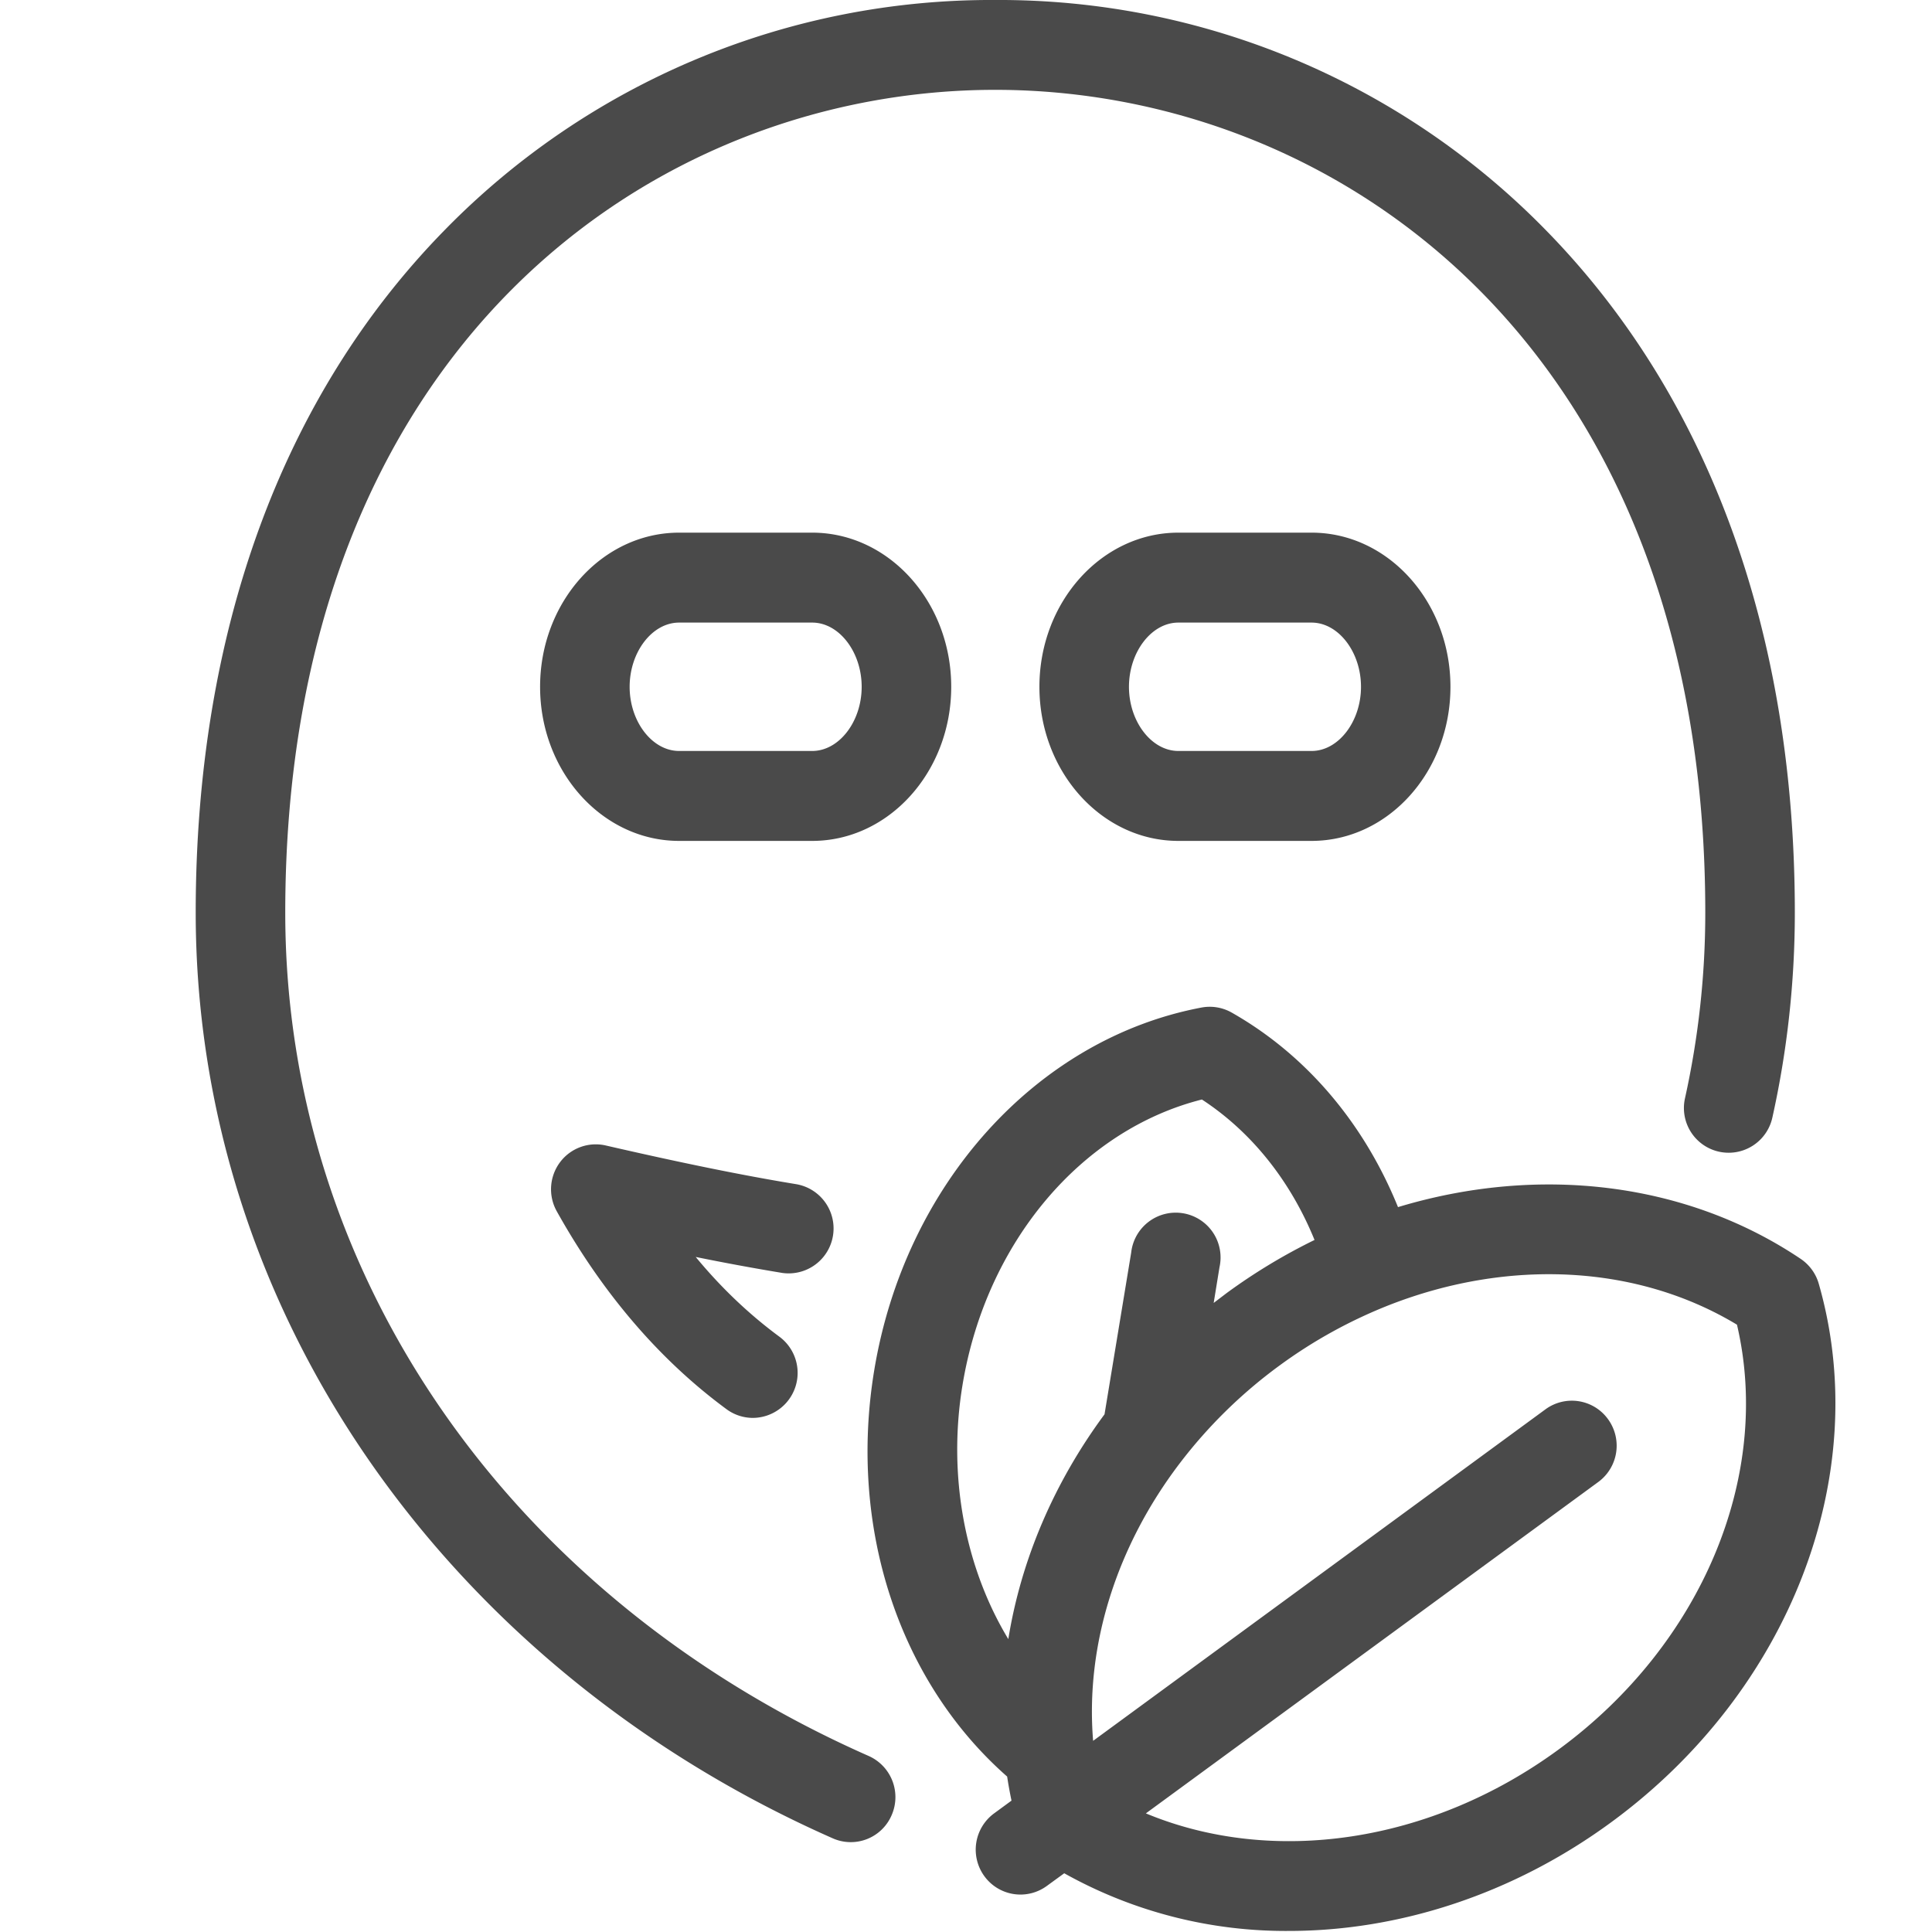 <svg xmlns="http://www.w3.org/2000/svg" width="20" height="20" viewBox="0 0 20 20">
    <g fill="none" fill-rule="evenodd">
        <path fill="#4A4A4A" fill-rule="nonzero" d="M8.09 13.176a24.64 24.64 0 0 1-.888-.164c.264.32.554.595.867.826a.466.466 0 0 1-.274.84.46.46 0 0 1-.274-.09c-.693-.51-1.284-1.2-1.758-2.05a.467.467 0 0 1 .034-.506.462.462 0 0 1 .474-.174c.796.183 1.42.31 1.968.4a.465.465 0 0 1-.15.918zm.903 5.002c-3.726-1.645-6.04-4.99-6.04-8.73 0-5.853 3.81-8.518 7.35-8.518 3.54 0 7.35 2.665 7.35 8.517a8.88 8.88 0 0 1-.21 1.922.463.463 0 1 0 .904.202c.155-.695.233-1.41.233-2.124 0-2.899-.89-5.341-2.575-7.062A7.912 7.912 0 0 0 10.303 0 7.912 7.912 0 0 0 4.6 2.385c-1.684 1.72-2.574 4.163-2.574 7.062 0 2.042.636 4.026 1.841 5.738 1.167 1.657 2.81 2.987 4.753 3.845a.46.46 0 0 0 .61-.239.466.466 0 0 0-.237-.613zM10.76 7.11c0-.88.646-1.596 1.438-1.596h1.38c.792 0 1.437.716 1.437 1.596 0 .88-.645 1.595-1.438 1.595h-1.379c-.792 0-1.438-.716-1.438-1.595zm.927 0c0 .36.234.664.511.664h1.38c.277 0 .511-.304.511-.664 0-.361-.234-.665-.512-.665h-1.379c-.277 0-.511.304-.511.665zm4.992 11.754c-1.017.746-2.197 1.125-3.336 1.125a4.694 4.694 0 0 1-2.326-.597l-.18.131a.462.462 0 0 1-.647-.101.466.466 0 0 1 .101-.65l.18-.132a4.441 4.441 0 0 1-.045-.249c-1.12-.985-1.645-2.577-1.376-4.206.318-1.923 1.679-3.432 3.388-3.755a.462.462 0 0 1 .314.053c.767.436 1.366 1.14 1.72 2.013 1.446-.437 2.976-.266 4.169.536.09.061.157.152.187.258.567 1.977-.297 4.217-2.149 5.574zm-5.245-4.223l.276-1.674a.464.464 0 1 1 .914.152l-.06.369.134-.102c.292-.214.597-.397.91-.55-.251-.616-.655-1.12-1.166-1.454-1.25.316-2.235 1.481-2.478 2.955-.156.943.026 1.89.474 2.631.132-.82.473-1.62.996-2.327zm6.547-.928c-1.035-.624-2.362-.684-3.59-.207a5.04 5.04 0 0 0-1.147.631 5.034 5.034 0 0 0-1.032 1.012c-.653.858-.978 1.883-.896 2.872l4.683-3.432a.462.462 0 0 1 .647.102.466.466 0 0 1-.1.65l-4.684 3.431c1.31.545 2.947.31 4.271-.66 1.486-1.088 2.214-2.836 1.848-4.399zM8.407 8.705H7.03c-.793 0-1.439-.716-1.439-1.595 0-.88.646-1.596 1.439-1.596h1.378c.793 0 1.439.716 1.439 1.596 0 .88-.646 1.595-1.439 1.595zM8.92 7.11c0-.361-.234-.665-.512-.665H7.03c-.278 0-.512.304-.512.665 0 .36.234.664.512.664h1.378c.278 0 .512-.304.512-.664z"/>
        <path d="M0 0h20v20H0z"/>
    </g>
</svg>
